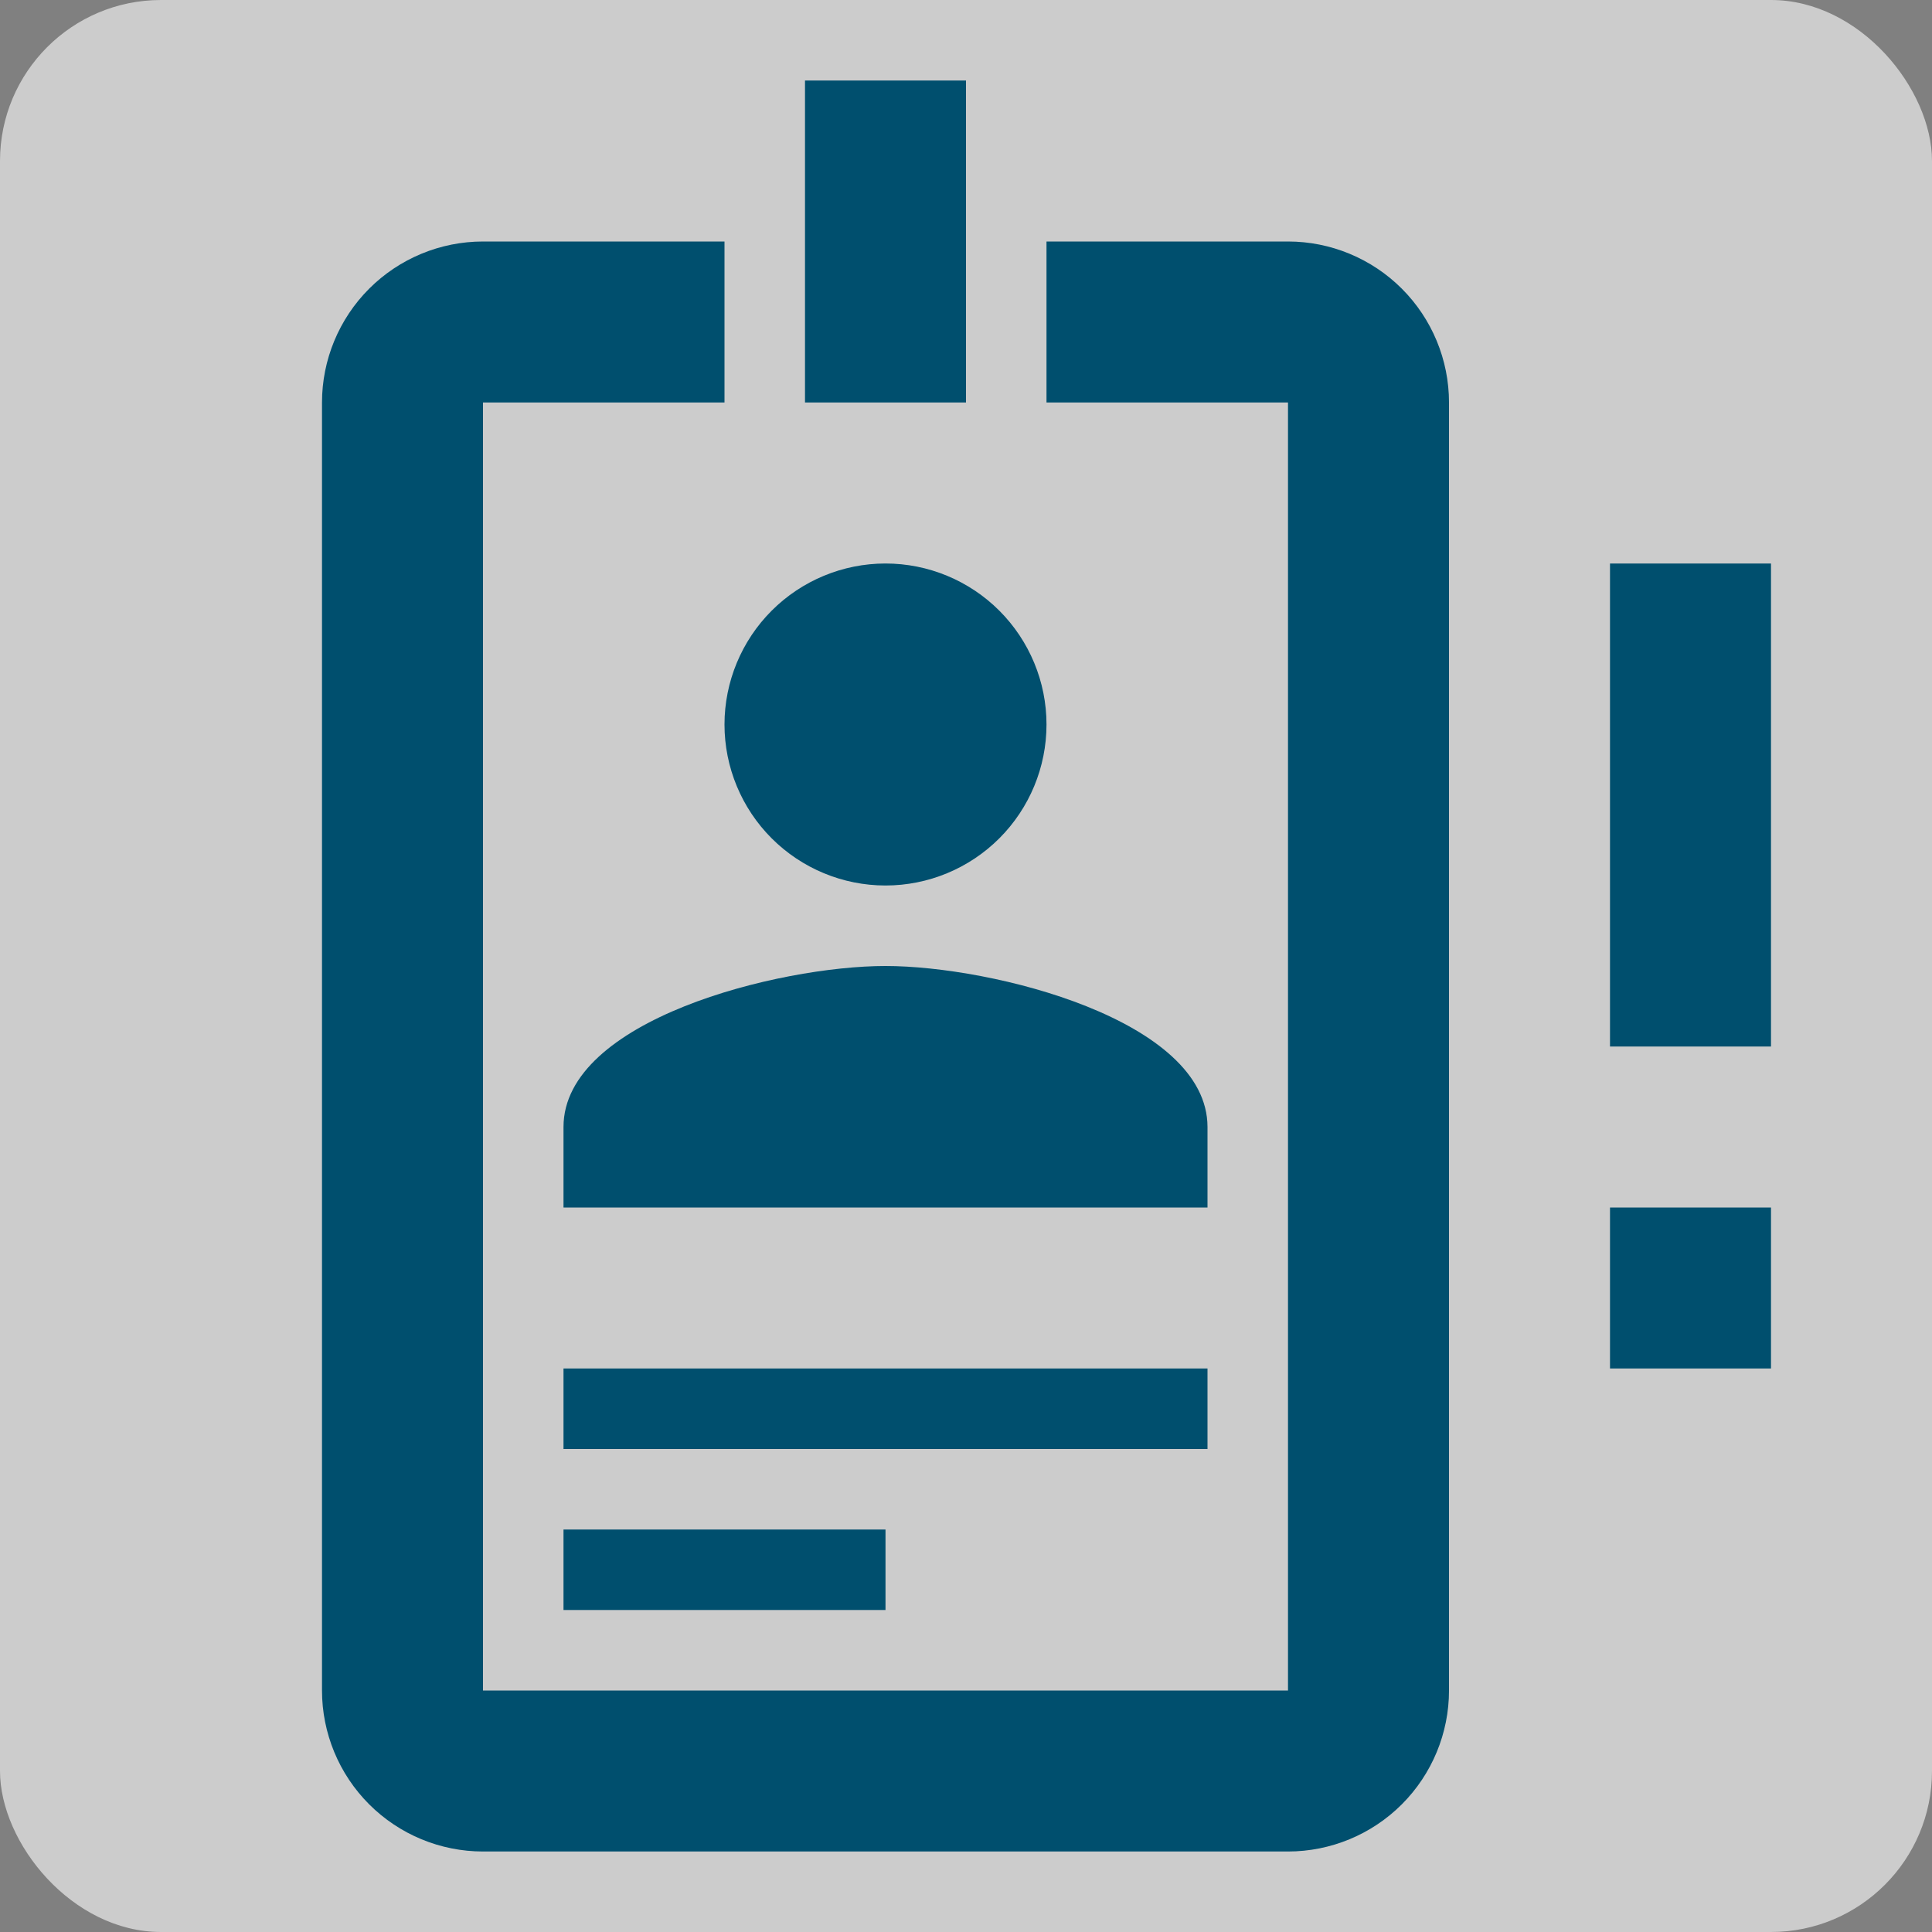 <svg width="24" height="24" viewBox="0 0 24 24" fill="none" xmlns="http://www.w3.org/2000/svg">
<rect x="0" y="0" width="24" height="24" fill="#808080" stroke="none"/>
<rect opacity="0.6" width="24" height="24" rx="2" fill="white"/>
<path d="M16 3H13V5H16V21H6V5H9V3H6C5.47 3 4.961 3.211 4.586 3.586C4.211 3.961 4 4.47 4 5V21C4 21.53 4.211 22.039 4.586 22.414C4.961 22.789 5.47 23 6 23H16C16.53 23 17.039 22.789 17.414 22.414C17.789 22.039 18 21.53 18 21V5C18 4.47 17.789 3.961 17.414 3.586C17.039 3.211 16.53 3 16 3ZM11 7C11.53 7 12.039 7.211 12.414 7.586C12.789 7.961 13 8.47 13 9C13 9.53 12.789 10.039 12.414 10.414C12.039 10.789 11.53 11 11 11C10.47 11 9.961 10.789 9.586 10.414C9.211 10.039 9 9.53 9 9C9 8.47 9.211 7.961 9.586 7.586C9.961 7.211 10.47 7 11 7ZM15 15H7V14C7 12.67 9.67 12 11 12C12.33 12 15 12.67 15 14V15ZM15 18H7V17H15V18ZM11 20H7V19H11V20ZM12 5H10V1H12V5ZM20 13V7H22V13H20ZM20 17V15H22V17H20Z" fill="#004F6E"/>
</svg>
